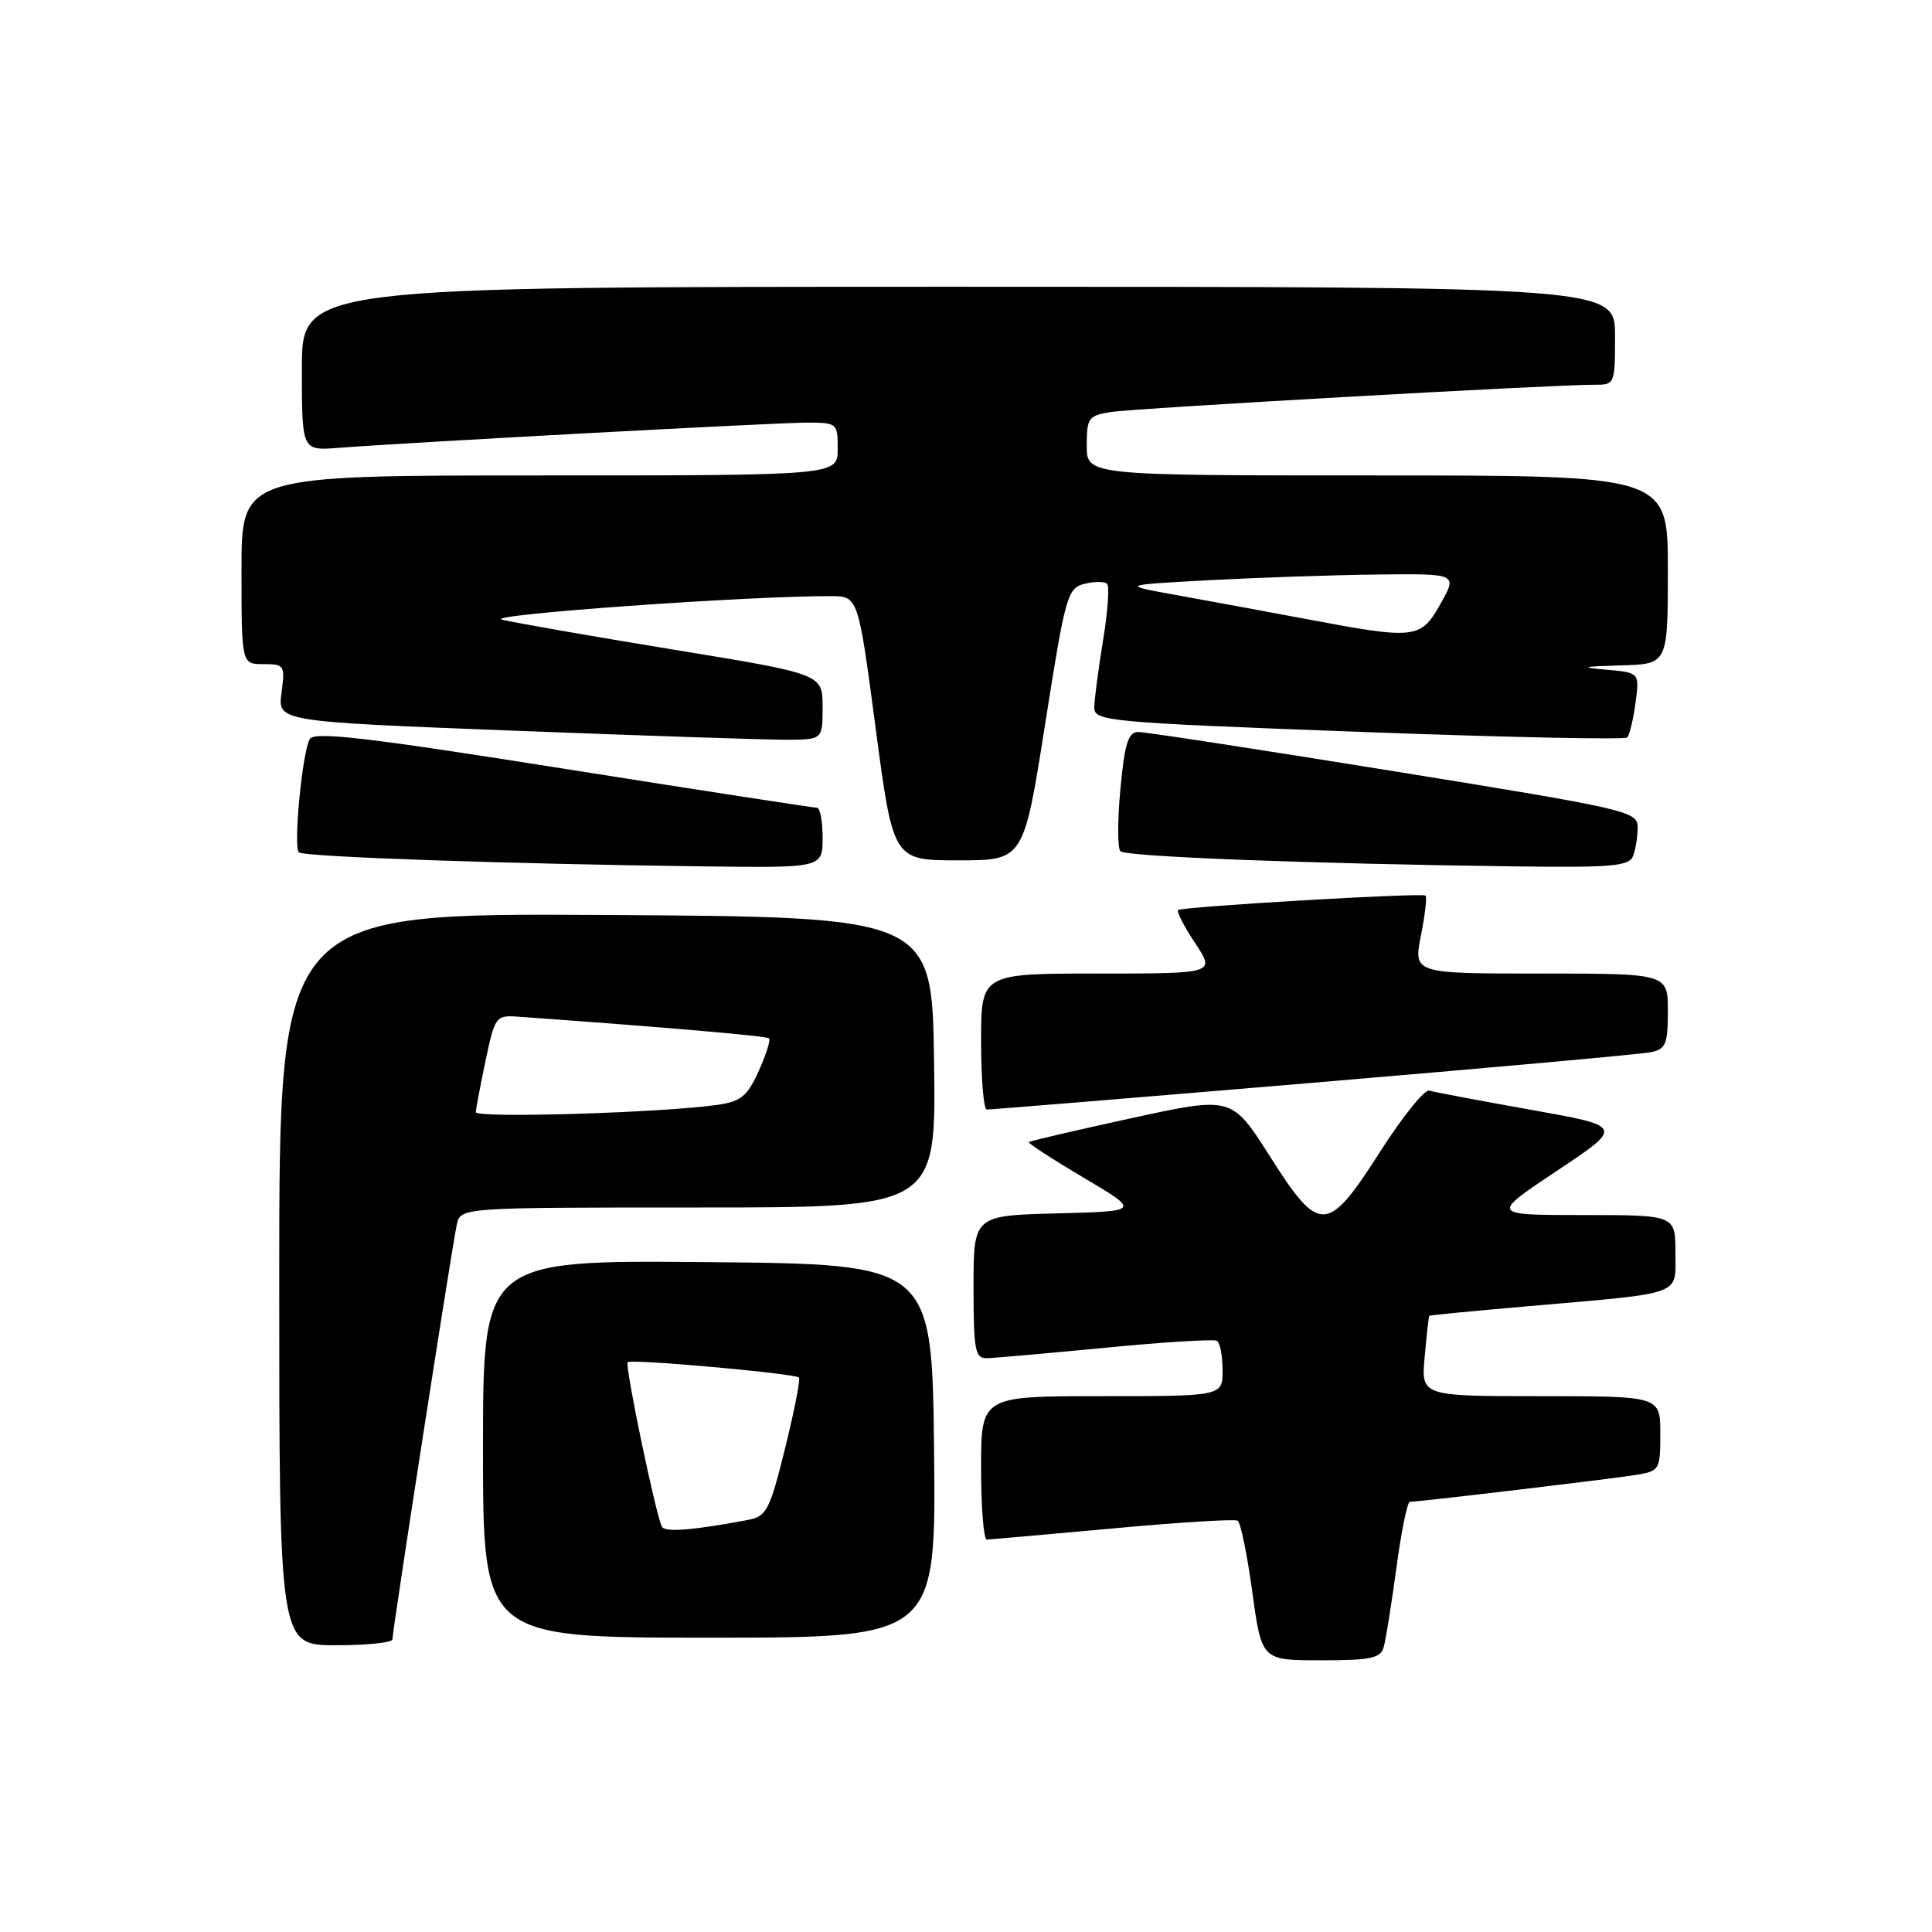 <?xml version="1.0" encoding="UTF-8" standalone="no"?>
<!DOCTYPE svg PUBLIC "-//W3C//DTD SVG 1.1//EN" "http://www.w3.org/Graphics/SVG/1.1/DTD/svg11.dtd" >
<svg xmlns="http://www.w3.org/2000/svg" xmlns:xlink="http://www.w3.org/1999/xlink" version="1.1" viewBox="0 0 256 256">
 <g >
 <path fill="currentColor"
d=" M 183.35 218.25 C 183.62 217.29 184.38 212.56 185.03 207.75 C 185.68 202.94 186.48 199.00 186.81 199.00 C 188.00 199.00 213.55 195.96 216.75 195.44 C 219.91 194.92 220.00 194.77 220.00 189.95 C 220.00 185.00 220.00 185.00 204.15 185.00 C 188.29 185.00 188.29 185.00 188.78 179.75 C 189.04 176.86 189.31 174.43 189.38 174.35 C 189.45 174.27 195.35 173.70 202.50 173.08 C 223.37 171.26 222.00 171.76 222.00 165.95 C 222.00 161.00 222.00 161.00 209.75 161.00 C 197.50 161.00 197.50 161.00 206.33 155.12 C 215.15 149.24 215.15 149.24 202.83 147.05 C 196.05 145.84 190.00 144.70 189.38 144.51 C 188.77 144.32 185.85 147.95 182.89 152.58 C 175.86 163.57 174.85 163.61 168.21 153.13 C 163.21 145.27 163.21 145.27 149.90 148.17 C 142.59 149.76 136.48 151.19 136.33 151.33 C 136.19 151.48 139.45 153.60 143.59 156.05 C 151.10 160.50 151.10 160.50 140.05 160.78 C 129.00 161.07 129.00 161.07 129.00 170.53 C 129.00 178.89 129.20 180.00 130.75 179.97 C 131.71 179.95 138.80 179.32 146.50 178.58 C 154.20 177.83 160.84 177.42 161.25 177.67 C 161.66 177.92 162.00 179.67 162.00 181.56 C 162.00 185.00 162.00 185.00 146.00 185.00 C 130.00 185.00 130.00 185.00 130.00 194.50 C 130.00 199.72 130.34 204.00 130.75 204.00 C 131.16 203.99 138.65 203.33 147.40 202.53 C 156.14 201.72 163.62 201.26 164.00 201.50 C 164.39 201.74 165.26 206.00 165.94 210.97 C 167.18 220.00 167.18 220.00 175.02 220.00 C 181.64 220.00 182.94 219.73 183.35 218.25 Z  M 52.00 217.23 C 52.00 216.05 59.95 164.80 60.53 162.25 C 61.04 160.00 61.04 160.00 92.54 160.00 C 124.04 160.00 124.04 160.00 123.77 140.75 C 123.50 121.50 123.50 121.50 80.25 121.24 C 37.00 120.98 37.00 120.98 37.00 169.49 C 37.00 218.00 37.00 218.00 44.50 218.00 C 48.62 218.00 52.00 217.66 52.00 217.23 Z  M 123.77 192.25 C 123.50 167.50 123.50 167.50 93.75 167.24 C 64.00 166.97 64.00 166.97 64.00 191.99 C 64.00 217.00 64.00 217.00 94.02 217.00 C 124.03 217.00 124.03 217.00 123.77 192.25 Z  M 174.00 143.47 C 197.38 141.50 217.51 139.68 218.75 139.42 C 220.72 139.02 221.00 138.34 221.00 133.98 C 221.00 129.00 221.00 129.00 204.14 129.00 C 187.29 129.00 187.29 129.00 188.28 123.97 C 188.83 121.21 189.10 118.82 188.89 118.67 C 188.34 118.27 156.59 120.14 156.10 120.59 C 155.89 120.79 156.90 122.77 158.37 124.98 C 161.03 129.00 161.03 129.00 145.51 129.00 C 130.00 129.00 130.00 129.00 130.00 138.00 C 130.00 142.95 130.34 147.01 130.75 147.02 C 131.16 147.04 150.62 145.44 174.00 143.47 Z  M 109.00 111.00 C 109.00 108.80 108.66 107.01 108.25 107.03 C 107.84 107.04 92.73 104.71 74.67 101.85 C 48.87 97.75 41.67 96.91 41.06 97.91 C 40.07 99.50 38.84 112.18 39.60 112.94 C 40.20 113.54 67.22 114.48 93.25 114.80 C 109.00 115.00 109.00 115.00 109.00 111.00 Z  M 216.39 113.42 C 216.73 112.55 217.00 110.84 217.00 109.63 C 217.00 107.50 215.78 107.22 184.75 102.20 C 167.01 99.33 151.75 96.99 150.84 96.99 C 149.49 97.00 149.03 98.46 148.46 104.54 C 148.07 108.69 148.07 112.41 148.46 112.79 C 149.18 113.52 173.51 114.45 200.64 114.80 C 213.65 114.97 215.87 114.78 216.39 113.42 Z  M 138.48 95.98 C 141.17 78.88 141.44 77.93 143.70 77.36 C 145.02 77.03 146.36 77.03 146.70 77.36 C 147.03 77.69 146.78 81.10 146.15 84.93 C 145.52 88.75 145.00 92.73 145.00 93.77 C 145.00 95.56 146.82 95.73 180.02 96.97 C 199.29 97.69 215.30 98.03 215.61 97.72 C 215.92 97.42 216.41 95.36 216.71 93.15 C 217.25 89.13 217.25 89.13 212.87 88.74 C 209.27 88.42 209.60 88.32 214.75 88.17 C 221.00 88.00 221.00 88.00 221.00 75.50 C 221.00 63.00 221.00 63.00 182.50 63.00 C 144.00 63.00 144.00 63.00 144.00 59.05 C 144.00 55.35 144.22 55.06 147.25 54.59 C 150.53 54.08 206.14 50.95 211.25 50.98 C 213.97 51.00 214.00 50.93 214.00 44.50 C 214.00 38.00 214.00 38.00 127.00 38.00 C 40.00 38.00 40.00 38.00 40.00 48.85 C 40.00 59.71 40.00 59.71 44.75 59.35 C 54.54 58.60 102.87 56.00 106.85 56.00 C 110.93 56.00 111.00 56.06 111.00 59.50 C 111.00 63.00 111.00 63.00 71.50 63.00 C 32.00 63.00 32.00 63.00 32.00 75.50 C 32.00 88.00 32.00 88.00 34.90 88.00 C 37.69 88.00 37.79 88.15 37.30 91.80 C 36.79 95.61 36.79 95.61 68.14 96.82 C 85.39 97.49 101.64 98.03 104.25 98.02 C 109.00 98.00 109.00 98.00 109.00 93.66 C 109.00 89.31 109.00 89.31 89.25 86.08 C 78.39 84.30 68.16 82.51 66.52 82.11 C 63.90 81.47 99.13 78.95 110.10 78.99 C 113.71 79.00 113.71 79.00 116.03 96.50 C 118.35 114.00 118.35 114.00 126.99 114.00 C 135.64 114.00 135.64 114.00 138.48 95.98 Z  M 63.04 147.36 C 63.07 146.89 63.66 143.80 64.35 140.50 C 65.56 134.73 65.73 134.51 68.56 134.71 C 88.02 136.10 101.58 137.27 101.91 137.59 C 102.13 137.80 101.51 139.75 100.53 141.92 C 99.04 145.24 98.18 145.95 95.13 146.39 C 87.84 147.45 63.00 148.20 63.04 147.36 Z  M 87.72 202.32 C 86.95 201.00 82.76 180.91 83.17 180.50 C 83.62 180.04 105.33 181.99 105.87 182.53 C 106.08 182.74 105.25 186.96 104.03 191.90 C 102.00 200.09 101.57 200.93 99.15 201.39 C 91.97 202.75 88.16 203.07 87.72 202.32 Z  M 173.00 82.01 C 167.78 81.03 160.12 79.62 156.00 78.87 C 148.50 77.52 148.50 77.52 160.00 76.89 C 166.32 76.55 176.37 76.20 182.31 76.13 C 193.13 76.00 193.13 76.00 190.88 80.00 C 188.24 84.69 187.62 84.77 173.00 82.01 Z "/>
</g>
</svg>